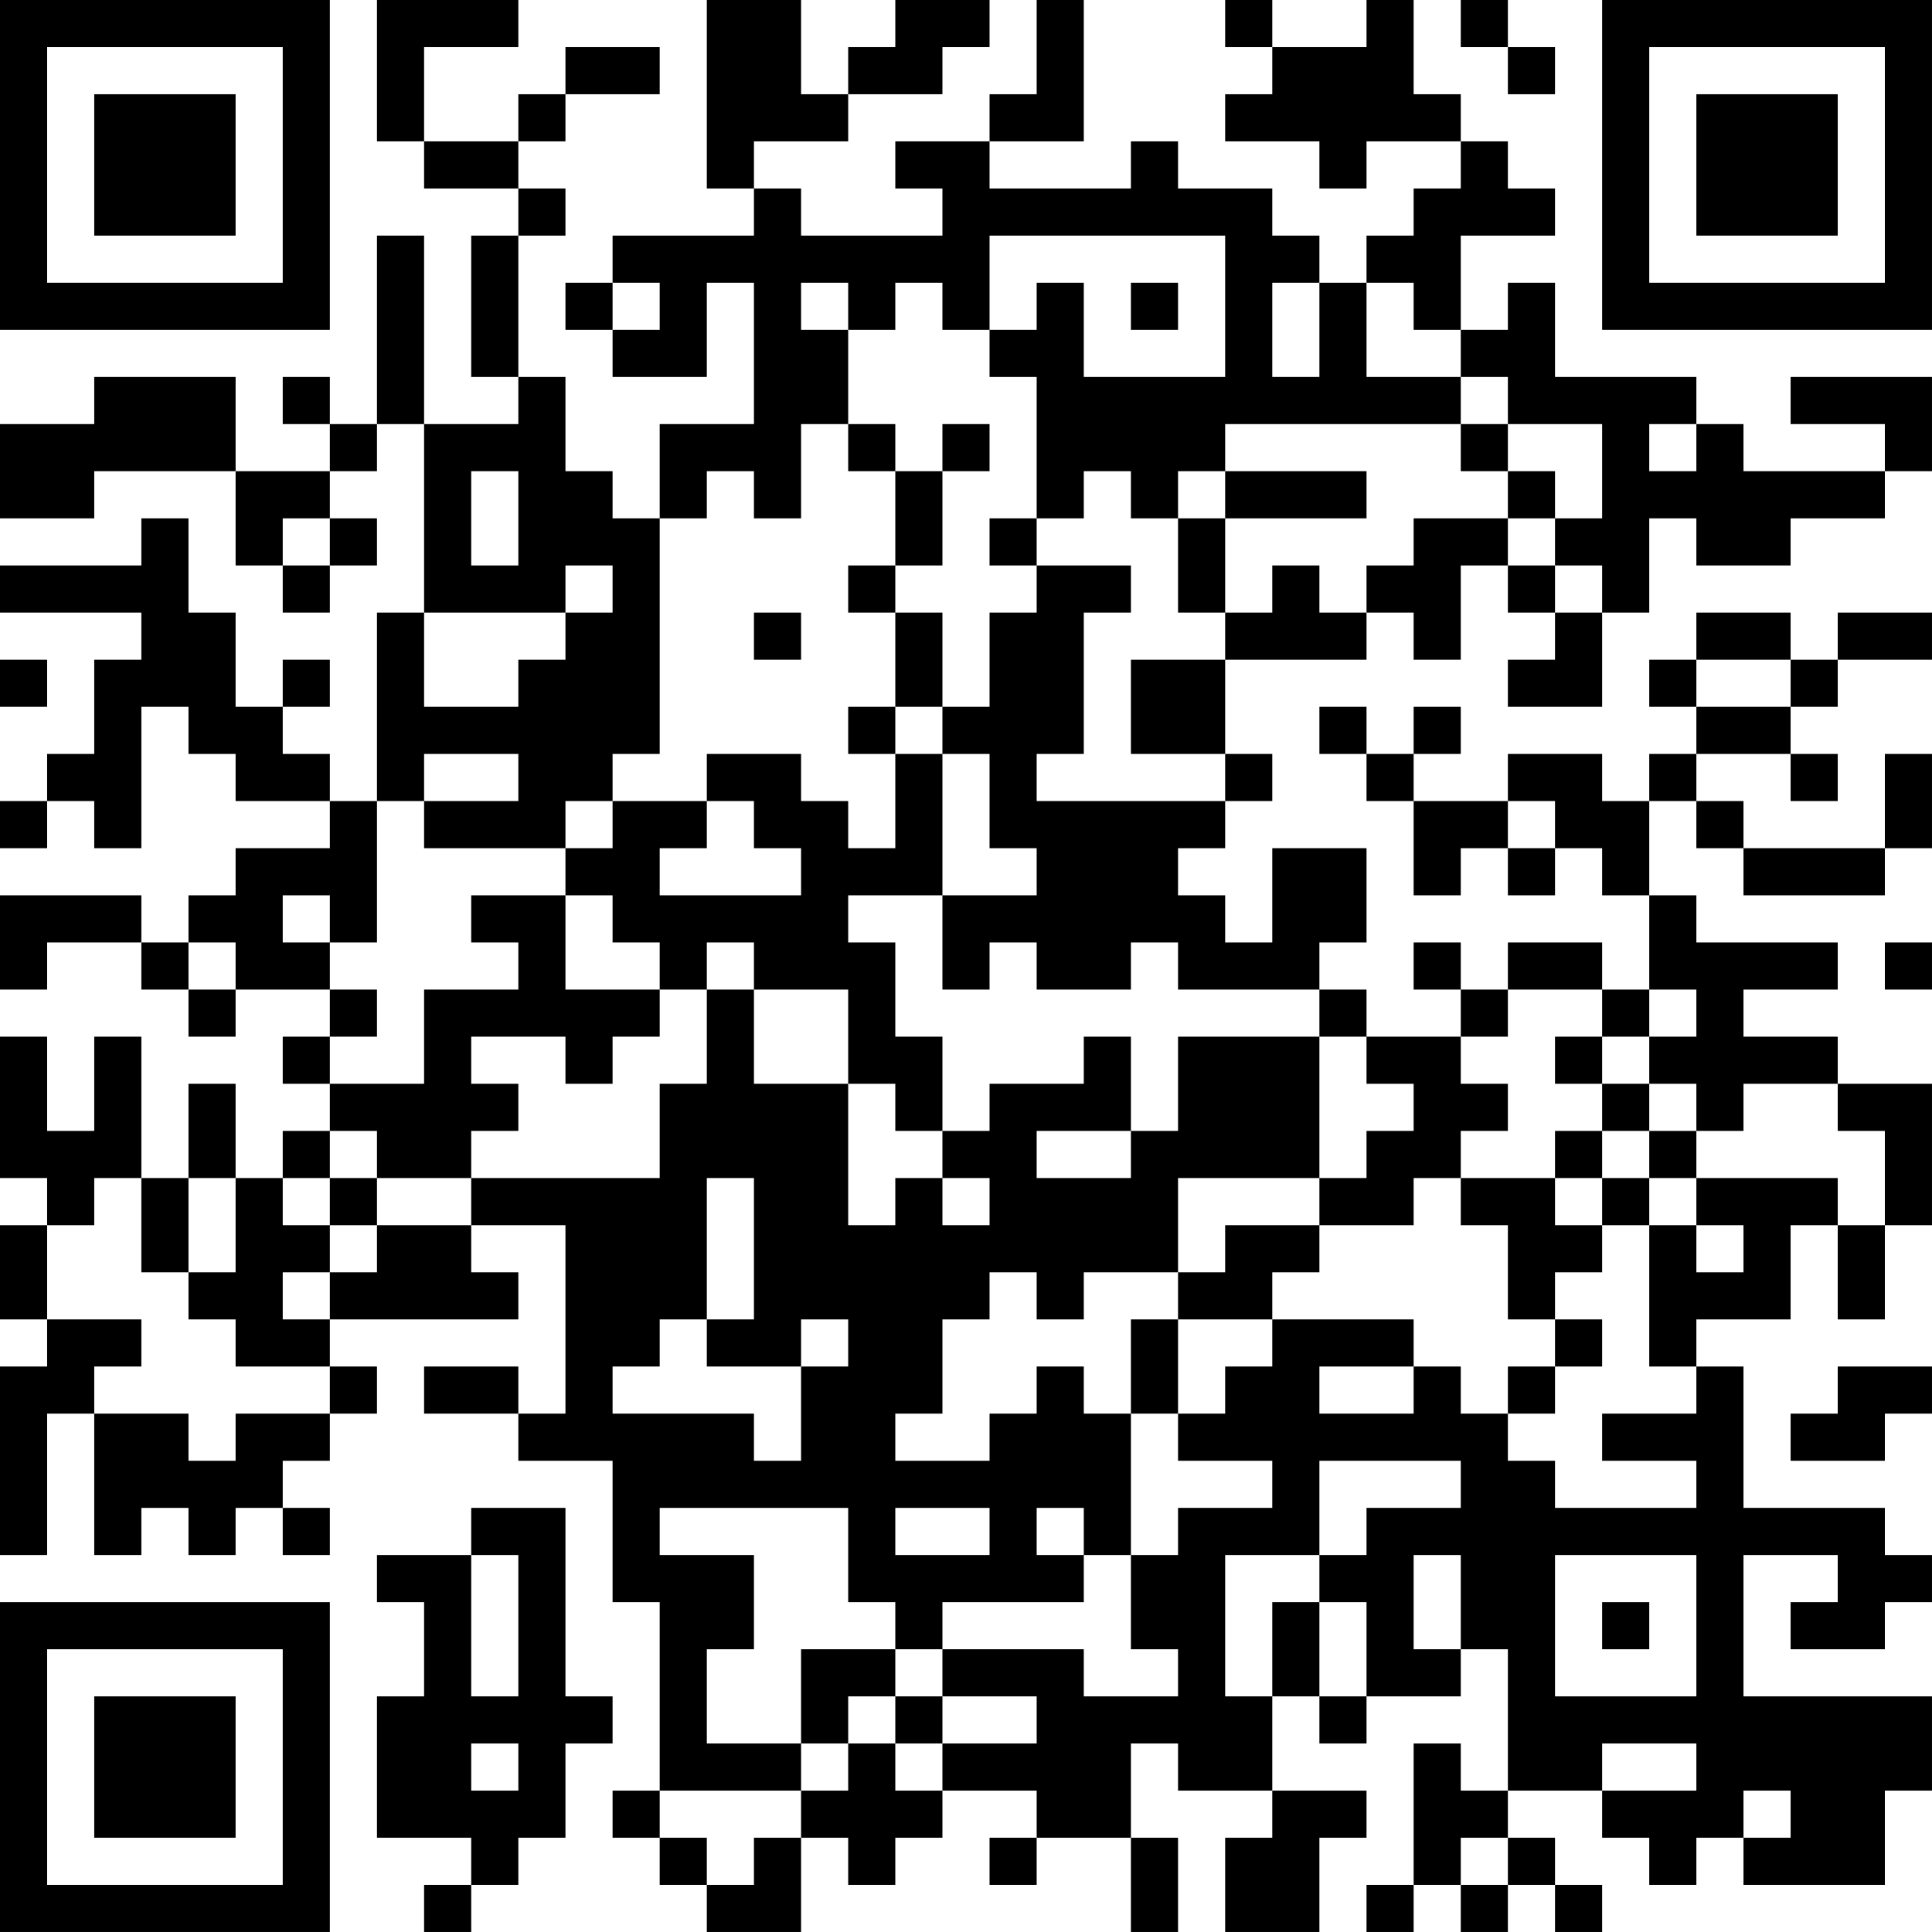 <?xml version="1.0" encoding="UTF-8"?>
<svg xmlns="http://www.w3.org/2000/svg" version="1.1" width="200" height="200" viewBox="0 0 200 200"><rect x="0" y="0" width="200" height="200" fill="#ffffff"/><g transform="scale(4.878)"><g transform="translate(0,0)"><path fill-rule="evenodd" d="M8 0L8 3L9 3L9 4L11 4L11 5L10 5L10 8L11 8L11 9L9 9L9 5L8 5L8 9L7 9L7 8L6 8L6 9L7 9L7 10L5 10L5 8L2 8L2 9L0 9L0 11L2 11L2 10L5 10L5 12L6 12L6 13L7 13L7 12L8 12L8 11L7 11L7 10L8 10L8 9L9 9L9 13L8 13L8 17L7 17L7 16L6 16L6 15L7 15L7 14L6 14L6 15L5 15L5 13L4 13L4 11L3 11L3 12L0 12L0 13L3 13L3 14L2 14L2 16L1 16L1 17L0 17L0 18L1 18L1 17L2 17L2 18L3 18L3 15L4 15L4 16L5 16L5 17L7 17L7 18L5 18L5 19L4 19L4 20L3 20L3 19L0 19L0 21L1 21L1 20L3 20L3 21L4 21L4 22L5 22L5 21L7 21L7 22L6 22L6 23L7 23L7 24L6 24L6 25L5 25L5 23L4 23L4 25L3 25L3 22L2 22L2 24L1 24L1 22L0 22L0 25L1 25L1 26L0 26L0 28L1 28L1 29L0 29L0 33L1 33L1 30L2 30L2 33L3 33L3 32L4 32L4 33L5 33L5 32L6 32L6 33L7 33L7 32L6 32L6 31L7 31L7 30L8 30L8 29L7 29L7 28L11 28L11 27L10 27L10 26L12 26L12 30L11 30L11 29L9 29L9 30L11 30L11 31L13 31L13 34L14 34L14 38L13 38L13 39L14 39L14 40L15 40L15 41L17 41L17 39L18 39L18 40L19 40L19 39L20 39L20 38L22 38L22 39L21 39L21 40L22 40L22 39L24 39L24 41L25 41L25 39L24 39L24 37L25 37L25 38L27 38L27 39L26 39L26 41L28 41L28 39L29 39L29 38L27 38L27 36L28 36L28 37L29 37L29 36L31 36L31 35L32 35L32 38L31 38L31 37L30 37L30 40L29 40L29 41L30 41L30 40L31 40L31 41L32 41L32 40L33 40L33 41L34 41L34 40L33 40L33 39L32 39L32 38L34 38L34 39L35 39L35 40L36 40L36 39L37 39L37 40L40 40L40 38L41 38L41 36L37 36L37 33L39 33L39 34L38 34L38 35L40 35L40 34L41 34L41 33L40 33L40 32L37 32L37 29L36 29L36 28L38 28L38 26L39 26L39 28L40 28L40 26L41 26L41 23L39 23L39 22L37 22L37 21L39 21L39 20L36 20L36 19L35 19L35 17L36 17L36 18L37 18L37 19L40 19L40 18L41 18L41 16L40 16L40 18L37 18L37 17L36 17L36 16L38 16L38 17L39 17L39 16L38 16L38 15L39 15L39 14L41 14L41 13L39 13L39 14L38 14L38 13L36 13L36 14L35 14L35 15L36 15L36 16L35 16L35 17L34 17L34 16L32 16L32 17L30 17L30 16L31 16L31 15L30 15L30 16L29 16L29 15L28 15L28 16L29 16L29 17L30 17L30 19L31 19L31 18L32 18L32 19L33 19L33 18L34 18L34 19L35 19L35 21L34 21L34 20L32 20L32 21L31 21L31 20L30 20L30 21L31 21L31 22L29 22L29 21L28 21L28 20L29 20L29 18L27 18L27 20L26 20L26 19L25 19L25 18L26 18L26 17L27 17L27 16L26 16L26 14L29 14L29 13L30 13L30 14L31 14L31 12L32 12L32 13L33 13L33 14L32 14L32 15L34 15L34 13L35 13L35 11L36 11L36 12L38 12L38 11L40 11L40 10L41 10L41 8L38 8L38 9L40 9L40 10L37 10L37 9L36 9L36 8L33 8L33 6L32 6L32 7L31 7L31 5L33 5L33 4L32 4L32 3L31 3L31 2L30 2L30 0L29 0L29 1L27 1L27 0L26 0L26 1L27 1L27 2L26 2L26 3L28 3L28 4L29 4L29 3L31 3L31 4L30 4L30 5L29 5L29 6L28 6L28 5L27 5L27 4L25 4L25 3L24 3L24 4L21 4L21 3L23 3L23 0L22 0L22 2L21 2L21 3L19 3L19 4L20 4L20 5L17 5L17 4L16 4L16 3L18 3L18 2L20 2L20 1L21 1L21 0L19 0L19 1L18 1L18 2L17 2L17 0L15 0L15 4L16 4L16 5L13 5L13 6L12 6L12 7L13 7L13 8L15 8L15 6L16 6L16 9L14 9L14 11L13 11L13 10L12 10L12 8L11 8L11 5L12 5L12 4L11 4L11 3L12 3L12 2L14 2L14 1L12 1L12 2L11 2L11 3L9 3L9 1L11 1L11 0ZM31 0L31 1L32 1L32 2L33 2L33 1L32 1L32 0ZM21 5L21 7L20 7L20 6L19 6L19 7L18 7L18 6L17 6L17 7L18 7L18 9L17 9L17 11L16 11L16 10L15 10L15 11L14 11L14 16L13 16L13 17L12 17L12 18L9 18L9 17L11 17L11 16L9 16L9 17L8 17L8 20L7 20L7 19L6 19L6 20L7 20L7 21L8 21L8 22L7 22L7 23L9 23L9 21L11 21L11 20L10 20L10 19L12 19L12 21L14 21L14 22L13 22L13 23L12 23L12 22L10 22L10 23L11 23L11 24L10 24L10 25L8 25L8 24L7 24L7 25L6 25L6 26L7 26L7 27L6 27L6 28L7 28L7 27L8 27L8 26L10 26L10 25L14 25L14 23L15 23L15 21L16 21L16 23L18 23L18 26L19 26L19 25L20 25L20 26L21 26L21 25L20 25L20 24L21 24L21 23L23 23L23 22L24 22L24 24L22 24L22 25L24 25L24 24L25 24L25 22L28 22L28 25L25 25L25 27L23 27L23 28L22 28L22 27L21 27L21 28L20 28L20 30L19 30L19 31L21 31L21 30L22 30L22 29L23 29L23 30L24 30L24 33L23 33L23 32L22 32L22 33L23 33L23 34L20 34L20 35L19 35L19 34L18 34L18 32L14 32L14 33L16 33L16 35L15 35L15 37L17 37L17 38L14 38L14 39L15 39L15 40L16 40L16 39L17 39L17 38L18 38L18 37L19 37L19 38L20 38L20 37L22 37L22 36L20 36L20 35L23 35L23 36L25 36L25 35L24 35L24 33L25 33L25 32L27 32L27 31L25 31L25 30L26 30L26 29L27 29L27 28L30 28L30 29L28 29L28 30L30 30L30 29L31 29L31 30L32 30L32 31L33 31L33 32L36 32L36 31L34 31L34 30L36 30L36 29L35 29L35 26L36 26L36 27L37 27L37 26L36 26L36 25L39 25L39 26L40 26L40 24L39 24L39 23L37 23L37 24L36 24L36 23L35 23L35 22L36 22L36 21L35 21L35 22L34 22L34 21L32 21L32 22L31 22L31 23L32 23L32 24L31 24L31 25L30 25L30 26L28 26L28 25L29 25L29 24L30 24L30 23L29 23L29 22L28 22L28 21L25 21L25 20L24 20L24 21L22 21L22 20L21 20L21 21L20 21L20 19L22 19L22 18L21 18L21 16L20 16L20 15L21 15L21 13L22 13L22 12L24 12L24 13L23 13L23 16L22 16L22 17L26 17L26 16L24 16L24 14L26 14L26 13L27 13L27 12L28 12L28 13L29 13L29 12L30 12L30 11L32 11L32 12L33 12L33 13L34 13L34 12L33 12L33 11L34 11L34 9L32 9L32 8L31 8L31 7L30 7L30 6L29 6L29 8L31 8L31 9L26 9L26 10L25 10L25 11L24 11L24 10L23 10L23 11L22 11L22 8L21 8L21 7L22 7L22 6L23 6L23 8L26 8L26 5ZM13 6L13 7L14 7L14 6ZM24 6L24 7L25 7L25 6ZM27 6L27 8L28 8L28 6ZM18 9L18 10L19 10L19 12L18 12L18 13L19 13L19 15L18 15L18 16L19 16L19 18L18 18L18 17L17 17L17 16L15 16L15 17L13 17L13 18L12 18L12 19L13 19L13 20L14 20L14 21L15 21L15 20L16 20L16 21L18 21L18 23L19 23L19 24L20 24L20 22L19 22L19 20L18 20L18 19L20 19L20 16L19 16L19 15L20 15L20 13L19 13L19 12L20 12L20 10L21 10L21 9L20 9L20 10L19 10L19 9ZM31 9L31 10L32 10L32 11L33 11L33 10L32 10L32 9ZM35 9L35 10L36 10L36 9ZM10 10L10 12L11 12L11 10ZM26 10L26 11L25 11L25 13L26 13L26 11L29 11L29 10ZM6 11L6 12L7 12L7 11ZM21 11L21 12L22 12L22 11ZM12 12L12 13L9 13L9 15L11 15L11 14L12 14L12 13L13 13L13 12ZM16 13L16 14L17 14L17 13ZM0 14L0 15L1 15L1 14ZM36 14L36 15L38 15L38 14ZM15 17L15 18L14 18L14 19L17 19L17 18L16 18L16 17ZM32 17L32 18L33 18L33 17ZM4 20L4 21L5 21L5 20ZM40 20L40 21L41 21L41 20ZM33 22L33 23L34 23L34 24L33 24L33 25L31 25L31 26L32 26L32 28L33 28L33 29L32 29L32 30L33 30L33 29L34 29L34 28L33 28L33 27L34 27L34 26L35 26L35 25L36 25L36 24L35 24L35 23L34 23L34 22ZM34 24L34 25L33 25L33 26L34 26L34 25L35 25L35 24ZM2 25L2 26L1 26L1 28L3 28L3 29L2 29L2 30L4 30L4 31L5 31L5 30L7 30L7 29L5 29L5 28L4 28L4 27L5 27L5 25L4 25L4 27L3 27L3 25ZM7 25L7 26L8 26L8 25ZM15 25L15 28L14 28L14 29L13 29L13 30L16 30L16 31L17 31L17 29L18 29L18 28L17 28L17 29L15 29L15 28L16 28L16 25ZM26 26L26 27L25 27L25 28L24 28L24 30L25 30L25 28L27 28L27 27L28 27L28 26ZM39 29L39 30L38 30L38 31L40 31L40 30L41 30L41 29ZM28 31L28 33L26 33L26 36L27 36L27 34L28 34L28 36L29 36L29 34L28 34L28 33L29 33L29 32L31 32L31 31ZM10 32L10 33L8 33L8 34L9 34L9 36L8 36L8 39L10 39L10 40L9 40L9 41L10 41L10 40L11 40L11 39L12 39L12 37L13 37L13 36L12 36L12 32ZM19 32L19 33L21 33L21 32ZM10 33L10 36L11 36L11 33ZM30 33L30 35L31 35L31 33ZM33 33L33 36L36 36L36 33ZM34 34L34 35L35 35L35 34ZM17 35L17 37L18 37L18 36L19 36L19 37L20 37L20 36L19 36L19 35ZM10 37L10 38L11 38L11 37ZM34 37L34 38L36 38L36 37ZM37 38L37 39L38 39L38 38ZM31 39L31 40L32 40L32 39ZM0 0L0 7L7 7L7 0ZM1 1L1 6L6 6L6 1ZM2 2L2 5L5 5L5 2ZM34 0L34 7L41 7L41 0ZM35 1L35 6L40 6L40 1ZM36 2L36 5L39 5L39 2ZM0 34L0 41L7 41L7 34ZM1 35L1 40L6 40L6 35ZM2 36L2 39L5 39L5 36Z" fill="#000000"/></g></g></svg>
